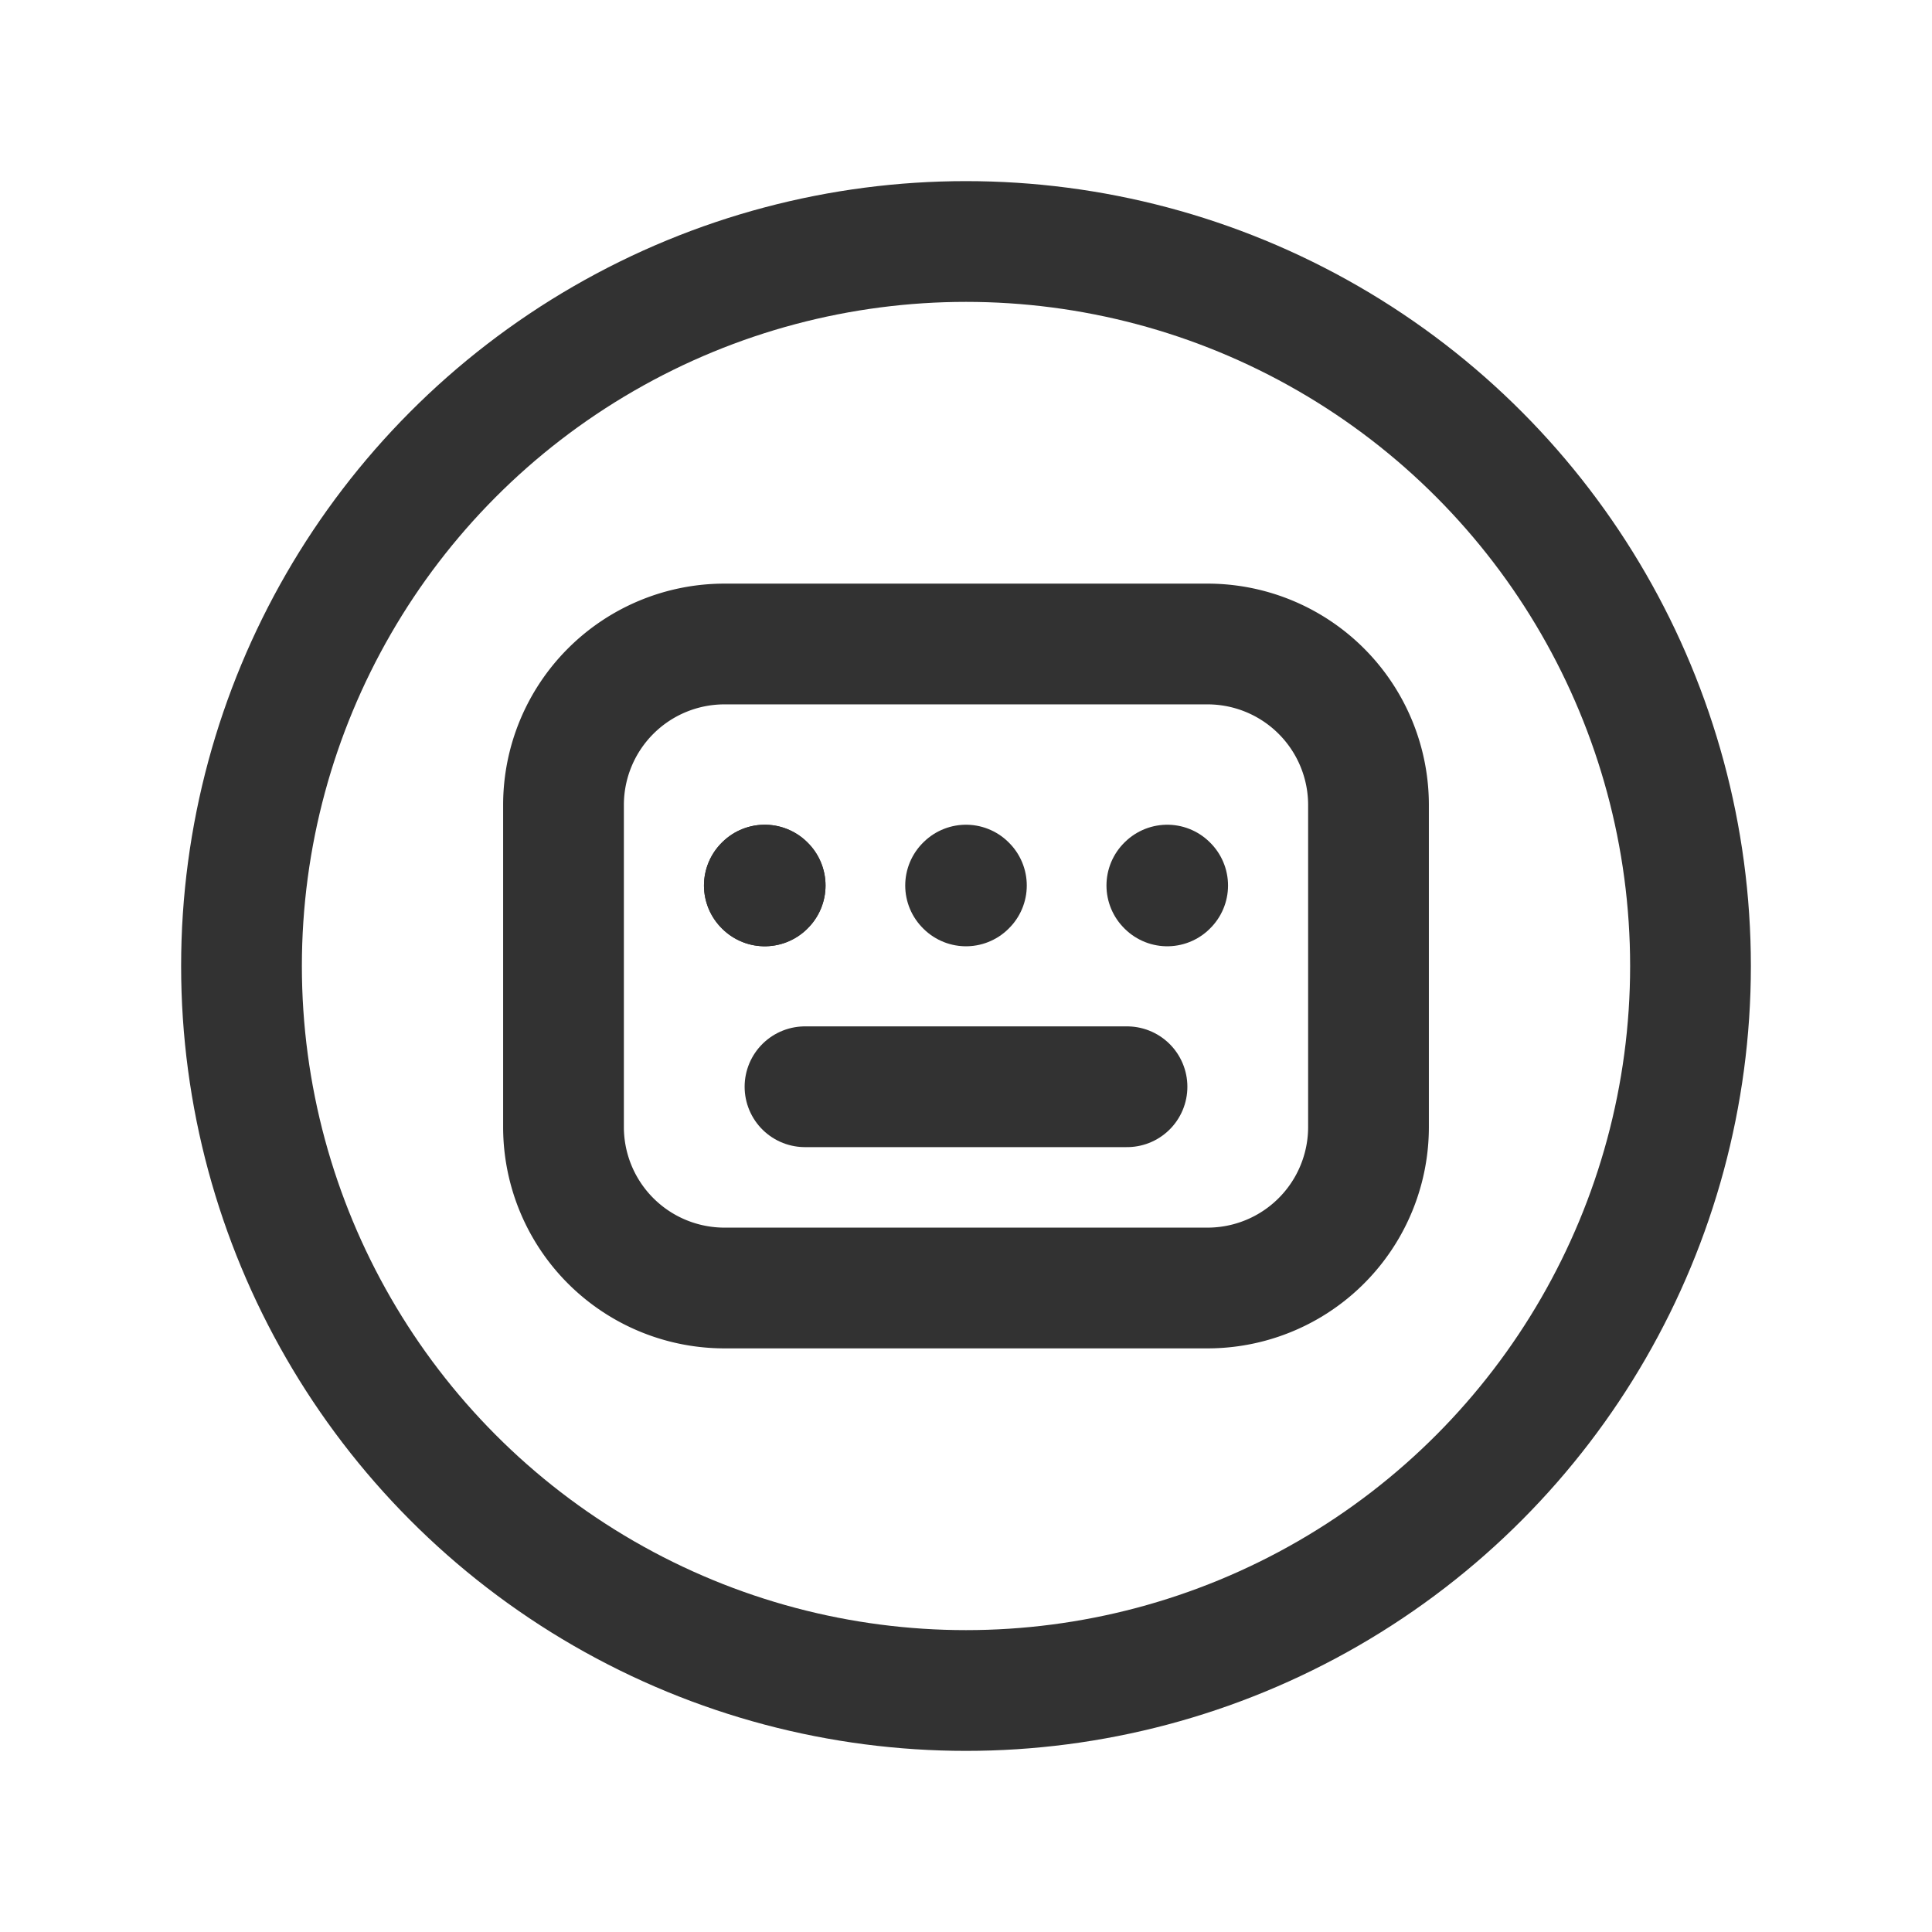 <svg id="Layer_3" data-name="Layer 3" xmlns="http://www.w3.org/2000/svg" viewBox="0 0 24 24"><path d="M9,16h6a2,2,0,0,0,2-2V10a2,2,0,0,0-2-2H9a2,2,0,0,0-2,2v4A2,2,0,0,0,9,16Z" fill="none" stroke="#323232" stroke-linecap="round" stroke-linejoin="round" stroke-width="1.5"/><path d="M12,11.005,12.005,11,12,10.995,11.995,11l.005.005" fill="none" stroke="#323232" stroke-linecap="round" stroke-linejoin="round" stroke-width="1.5"/><path d="M14.5,11.005,14.505,11l-.005-.005L14.495,11l.005.005" fill="none" stroke="#323232" stroke-linecap="round" stroke-linejoin="round" stroke-width="1.5"/><path d="M9.5,11.005,9.505,11,9.5,10.995,9.495,11l.005.005" fill="none" stroke="#323232" stroke-linecap="round" stroke-linejoin="round" stroke-width="1.5"/><path d="M9.5,11.005,9.505,11,9.5,10.995,9.495,11l.005.005" fill="none" stroke="#323232" stroke-linecap="round" stroke-linejoin="round" stroke-width="1.5"/><path d="M10,13.5h4" fill="none" stroke="#323232" stroke-linecap="round" stroke-linejoin="round" stroke-width="1.5"/><circle cx="12" cy="12" r="9" fill="none" stroke="#323232" stroke-linecap="round" stroke-linejoin="round" stroke-width="1.5"/><rect width="24" height="24" fill="none"/></svg>